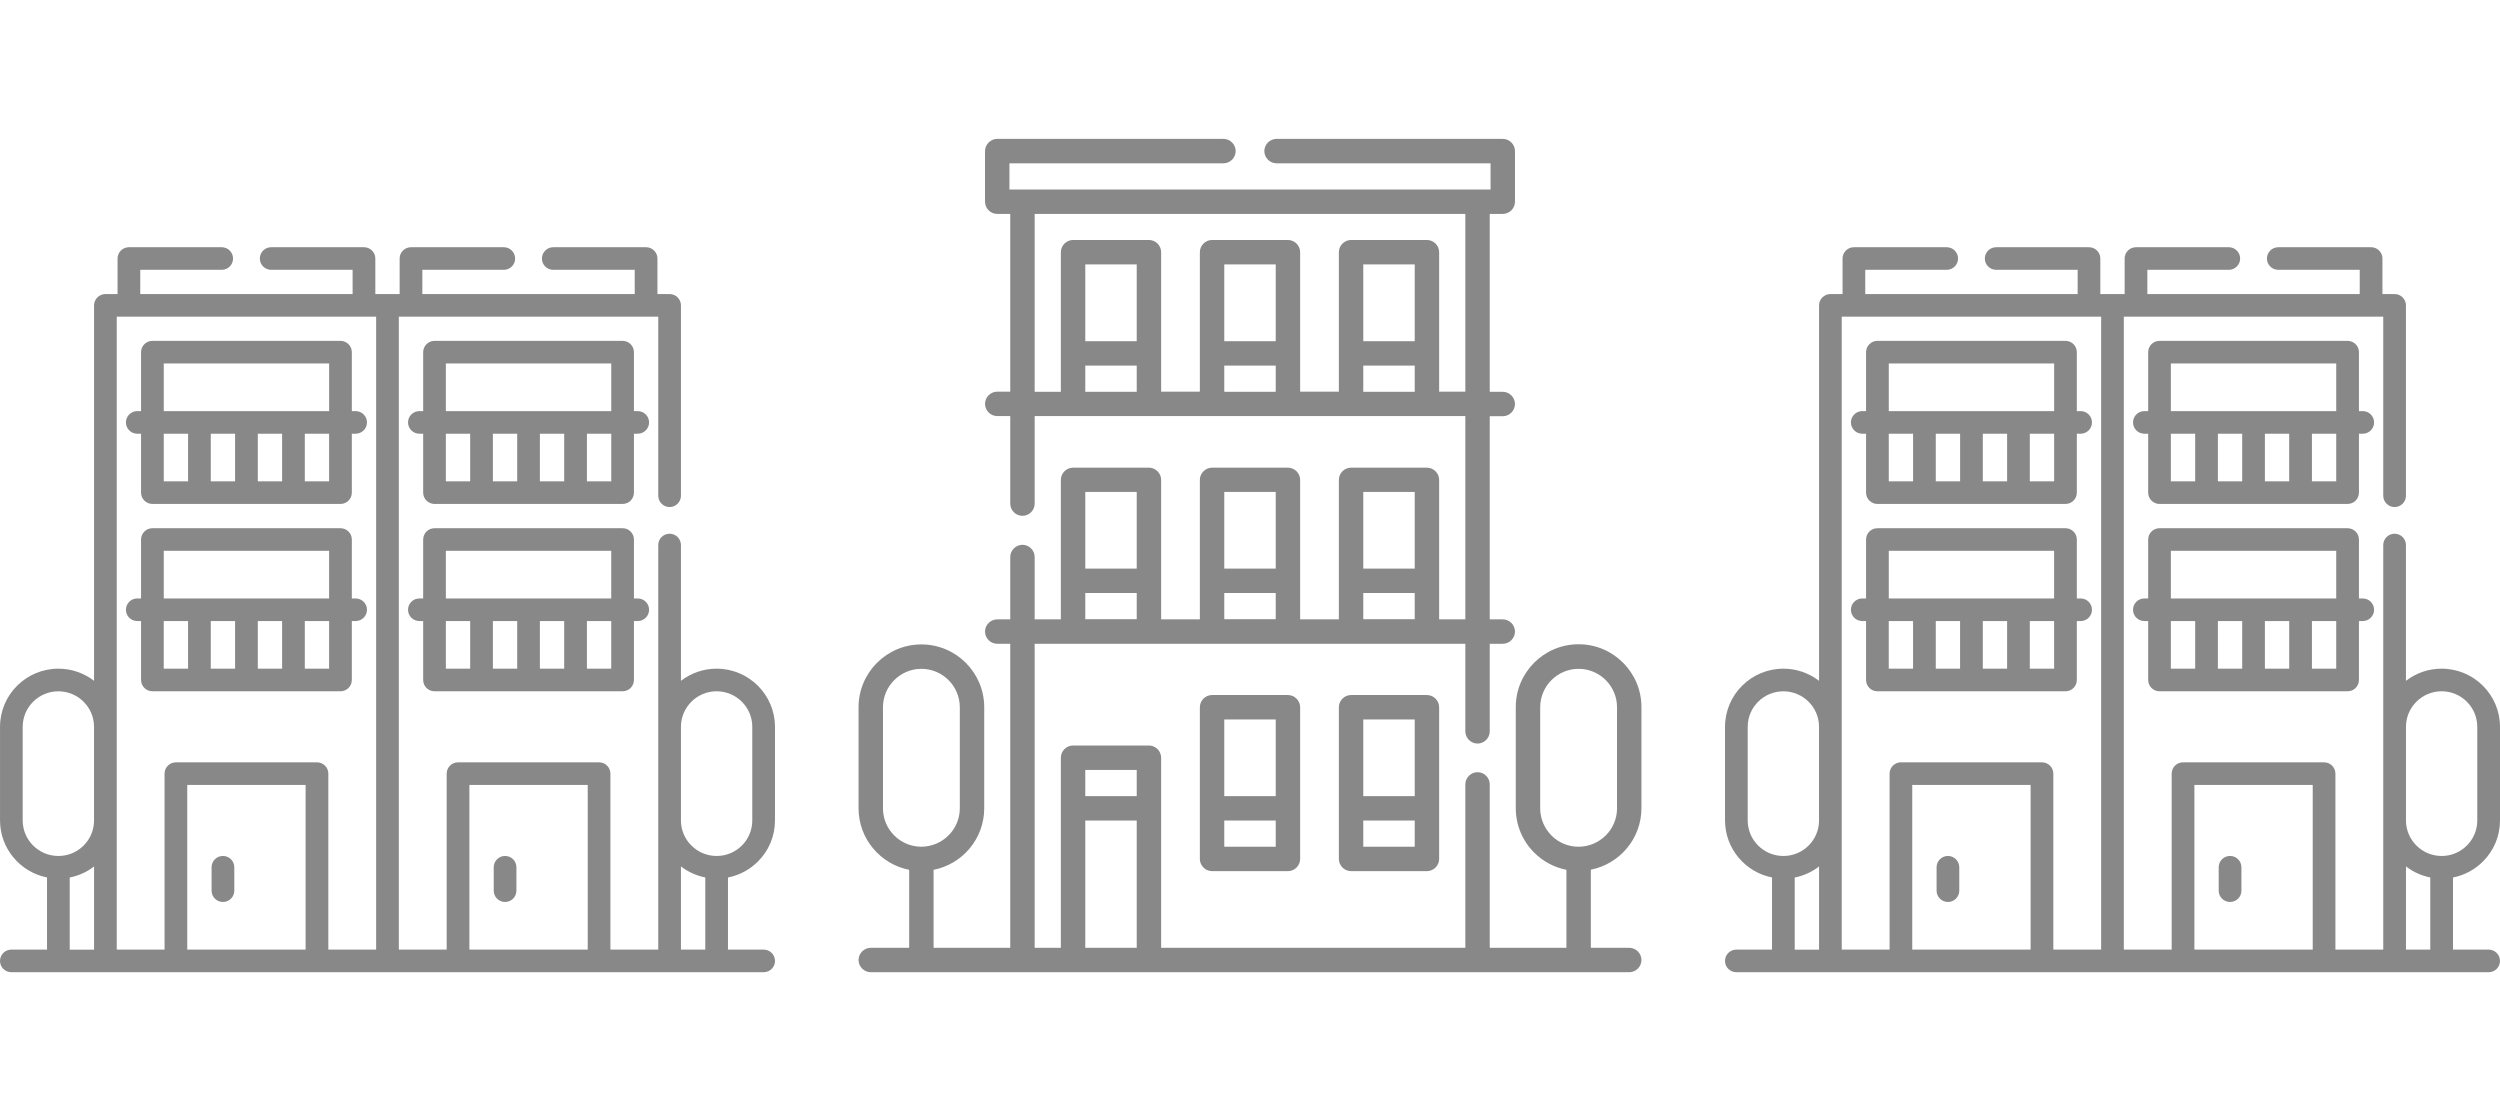 <svg width="90" height="40" viewBox="0 0 90 40" fill="none" xmlns="http://www.w3.org/2000/svg">
<g clip-path="url(#clip0_533_7524)">
<path d="M48.639 31.361C48.398 31.361 48.199 31.162 48.199 30.922V25.461C48.199 25.221 48.398 25.021 48.639 25.021H51.369C51.609 25.021 51.809 25.221 51.809 25.461V30.922C51.809 31.162 51.609 31.361 51.369 31.361H48.639ZM50.93 30.482V29.539H49.078V30.482H50.93ZM49.078 25.9V28.66H50.93V25.9H49.078Z" fill="#888888"/>
<path d="M43.635 25.021H46.365C46.605 25.021 46.805 25.221 46.805 25.461V30.922C46.805 31.162 46.605 31.361 46.365 31.361H43.635C43.395 31.361 43.195 31.162 43.195 30.922V29.105V25.467C43.195 25.215 43.395 25.021 43.635 25.021ZM44.074 25.9V28.66H45.926V25.9H44.074ZM45.926 30.482V29.539H44.074V30.482H45.926Z" fill="#888888"/>
<path d="M30.908 29.1V25.461C30.908 24.213 31.922 23.199 33.17 23.199C34.418 23.199 35.432 24.213 35.432 25.461V29.1C35.432 30.195 34.647 31.109 33.609 31.314V34.121H36.369V23.176H35.9C35.66 23.176 35.461 22.977 35.461 22.736C35.461 22.496 35.66 22.297 35.9 22.297H36.369V20.053C36.369 19.812 36.568 19.613 36.809 19.613C37.049 19.613 37.248 19.812 37.248 20.053V22.297H38.191V17.275C38.191 17.035 38.391 16.836 38.631 16.836H41.361C41.602 16.836 41.801 17.035 41.801 17.275V22.297H43.195V20.914V17.275C43.195 17.035 43.395 16.836 43.635 16.836H46.365C46.605 16.836 46.805 17.035 46.805 17.275V22.297H48.199V17.275C48.199 17.035 48.398 16.836 48.639 16.836H51.369C51.609 16.836 51.809 17.035 51.809 17.275V22.297H52.752V14.979H37.248V18.131C37.248 18.371 37.049 18.57 36.809 18.57C36.568 18.57 36.369 18.371 36.369 18.131V14.979H35.9C35.66 14.979 35.461 14.779 35.461 14.539C35.461 14.299 35.66 14.1 35.9 14.1H36.369V7.701H35.9C35.66 7.701 35.461 7.502 35.461 7.262V5.439C35.461 5.199 35.66 5 35.9 5H44.045C44.285 5 44.484 5.199 44.484 5.439C44.484 5.68 44.285 5.879 44.045 5.879H36.34V6.822H36.809H53.191H53.66V5.879H45.955C45.715 5.879 45.516 5.68 45.516 5.439C45.516 5.199 45.715 5 45.955 5H54.1C54.34 5 54.539 5.199 54.539 5.439V7.262C54.539 7.502 54.34 7.701 54.1 7.701H53.631V14.105H54.1C54.34 14.105 54.539 14.305 54.539 14.545C54.539 14.785 54.34 14.984 54.1 14.984H53.631V22.297H54.1C54.34 22.297 54.539 22.496 54.539 22.736C54.539 22.977 54.34 23.176 54.1 23.176H53.631V26.328C53.631 26.568 53.432 26.768 53.191 26.768C52.951 26.768 52.752 26.568 52.752 26.328V23.176H37.248V34.121H38.191V27.277C38.191 27.037 38.391 26.838 38.631 26.838H41.361C41.602 26.838 41.801 27.037 41.801 27.277V34.121H52.752V28.238C52.752 27.998 52.951 27.799 53.191 27.799C53.432 27.799 53.631 27.998 53.631 28.238V34.121H56.391V31.314C55.957 31.227 55.553 31.016 55.23 30.693C54.803 30.266 54.568 29.697 54.568 29.094V25.455C54.568 24.207 55.582 23.193 56.83 23.193C58.078 23.193 59.092 24.207 59.092 25.455V29.094C59.092 30.189 58.307 31.104 57.27 31.309V34.121H58.652C58.893 34.121 59.092 34.32 59.092 34.56C59.092 34.801 58.893 35 58.652 35H53.197H36.815H31.348C31.107 35 30.908 34.801 30.908 34.56C30.908 34.32 31.107 34.121 31.348 34.121H32.73V31.314C31.693 31.109 30.908 30.195 30.908 29.1ZM40.922 21.348H39.07V22.291H40.922V21.348ZM39.07 17.709V20.469H40.922V17.709H39.07ZM45.926 21.348H44.074V22.291H45.926V21.348ZM44.074 17.709V20.469H45.926V17.709H44.074ZM50.93 21.348H49.078V22.291H50.93V21.348ZM49.078 17.709V20.469H50.93V17.709H49.078ZM50.93 13.162H49.078V14.105H50.93V13.162ZM49.078 12.283H50.93V9.518H49.078V12.283ZM45.926 13.162H44.074V14.105H45.926V13.162ZM44.074 12.283H45.926V9.518H44.074V12.283ZM40.922 13.162H39.07V14.105H40.922V13.162ZM39.07 12.283H40.922V9.518H39.07V12.283ZM52.752 7.701H37.248V14.105H38.191V9.078C38.191 8.838 38.391 8.639 38.631 8.639H41.361C41.602 8.639 41.801 8.838 41.801 9.078V14.1H43.195V12.717V9.078C43.195 8.838 43.395 8.639 43.635 8.639H46.365C46.605 8.639 46.805 8.838 46.805 9.078V14.1H48.199V9.078C48.199 8.838 48.398 8.639 48.639 8.639H51.369C51.609 8.639 51.809 8.838 51.809 9.078V14.1H52.752V7.701ZM40.922 29.539H39.07V34.121H40.922V29.539ZM39.07 27.717V28.66H40.922V27.717H39.07ZM58.213 29.1V25.461C58.213 24.699 57.592 24.078 56.83 24.078C56.068 24.078 55.447 24.699 55.447 25.461V29.1C55.447 29.469 55.594 29.814 55.852 30.078C56.109 30.336 56.455 30.482 56.824 30.482C56.824 30.482 56.824 30.482 56.83 30.482C56.83 30.482 56.83 30.482 56.836 30.482C57.592 30.477 58.213 29.861 58.213 29.1ZM34.553 29.1V25.461C34.553 24.699 33.932 24.078 33.17 24.078C32.408 24.078 31.787 24.699 31.787 25.461V29.1C31.787 29.861 32.402 30.477 33.164 30.482C33.164 30.482 33.164 30.482 33.17 30.482C33.932 30.477 34.553 29.861 34.553 29.1Z" fill="#888888"/>
</g>
<g clip-path="url(#clip1_533_7524)">
<path d="M4.942 15.614H5.078V17.735C5.078 17.96 5.261 18.142 5.487 18.142H12.258C12.483 18.142 12.666 17.96 12.666 17.735V15.614H12.802C13.028 15.614 13.211 15.432 13.211 15.207C13.211 14.982 13.028 14.8 12.802 14.8H12.666V12.678C12.666 12.454 12.483 12.271 12.258 12.271H5.487C5.261 12.271 5.078 12.454 5.078 12.678V14.8H4.942C4.716 14.8 4.533 14.982 4.533 15.207C4.533 15.432 4.716 15.614 4.942 15.614ZM5.896 15.614H6.771V17.328H5.896V15.614ZM8.463 15.614V17.328H7.588V15.614H8.463ZM10.156 15.614V17.328H9.281V15.614H10.156ZM11.848 17.328H10.973V15.614H11.848V17.328ZM5.896 13.085H11.849V14.8H5.896V13.085Z" fill="#888888"/>
<path d="M12.258 24.886C12.483 24.886 12.666 24.704 12.666 24.479V22.358H12.802C13.028 22.358 13.211 22.176 13.211 21.951C13.211 21.726 13.028 21.544 12.802 21.544H12.666V19.423C12.666 19.198 12.483 19.016 12.258 19.016H5.487C5.261 19.016 5.078 19.198 5.078 19.423V21.544H4.942C4.716 21.544 4.533 21.726 4.533 21.951C4.533 22.176 4.716 22.358 4.942 22.358H5.078V24.479C5.078 24.704 5.261 24.886 5.487 24.886H12.258ZM8.463 22.358V24.072H7.588V22.358H8.463ZM10.156 22.358V24.072H9.281V22.358H10.156ZM11.848 24.072H10.973V22.358H11.848V24.072ZM5.895 19.829H11.848V21.544H5.896V19.829H5.895ZM6.77 22.358V24.072H5.895V22.358H6.77Z" fill="#888888"/>
<path d="M8.026 30.814C7.8 30.814 7.617 30.997 7.617 31.221V32.064C7.617 32.289 7.8 32.471 8.026 32.471C8.251 32.471 8.435 32.289 8.435 32.064V31.221C8.435 30.997 8.251 30.814 8.026 30.814Z" fill="#888888"/>
<path d="M22.958 14.8H22.822V12.678C22.822 12.454 22.639 12.271 22.413 12.271H15.643C15.417 12.271 15.234 12.454 15.234 12.678V14.8H15.098C14.872 14.8 14.689 14.982 14.689 15.207C14.689 15.432 14.872 15.614 15.098 15.614H15.234V17.735C15.234 17.96 15.417 18.142 15.643 18.142H22.413C22.639 18.142 22.822 17.96 22.822 17.735V15.614H22.958C23.184 15.614 23.367 15.432 23.367 15.207C23.367 14.982 23.184 14.8 22.958 14.8ZM16.051 13.085H22.005V14.8H16.051V13.085ZM18.619 15.614V17.328H17.744V15.614H18.619ZM19.436 15.614H20.311V17.328H19.436V15.614ZM16.051 15.614H16.926V17.328H16.051V15.614ZM22.005 17.328H21.129V15.614H22.005V17.328Z" fill="#888888"/>
<path d="M15.643 24.886H22.413C22.639 24.886 22.822 24.704 22.822 24.479V22.358H22.958C23.184 22.358 23.367 22.176 23.367 21.951C23.367 21.726 23.184 21.544 22.958 21.544H22.822V19.423C22.822 19.198 22.639 19.016 22.413 19.016H15.643C15.417 19.016 15.234 19.198 15.234 19.423V21.544H15.098C14.872 21.544 14.689 21.726 14.689 21.951C14.689 22.176 14.872 22.358 15.098 22.358H15.234V24.479C15.234 24.704 15.417 24.886 15.643 24.886ZM16.051 22.358H16.926V24.072H16.051V22.358ZM18.619 22.358V24.072H17.744V22.358H18.619ZM20.311 22.358V24.072H19.436V22.358H20.311ZM22.004 24.072H21.129V22.358H22.004V24.072ZM16.051 19.829H22.004V21.544H16.051V19.829Z" fill="#888888"/>
<path d="M18.182 30.814C17.957 30.814 17.774 30.997 17.774 31.221V32.064C17.774 32.289 17.957 32.471 18.182 32.471C18.408 32.471 18.591 32.289 18.591 32.064V31.221C18.591 30.997 18.408 30.814 18.182 30.814Z" fill="#888888"/>
<path d="M27.491 34.186H26.207V31.59C26.613 31.51 26.986 31.313 27.284 31.016C27.681 30.621 27.899 30.095 27.899 29.536V26.165C27.899 25.011 26.957 24.072 25.798 24.072C25.315 24.072 24.87 24.236 24.514 24.51V19.621C24.514 19.396 24.331 19.214 24.105 19.214C23.88 19.214 23.697 19.396 23.697 19.621V34.186H21.975V27.851C21.975 27.626 21.792 27.444 21.566 27.444H16.488C16.263 27.444 16.08 27.626 16.08 27.851V34.186H14.358V11.401H23.697V17.847C23.697 18.071 23.88 18.254 24.105 18.254C24.331 18.254 24.514 18.071 24.514 17.847V10.993C24.514 10.769 24.331 10.586 24.105 10.586H23.668V9.307C23.668 9.083 23.485 8.9 23.259 8.9H19.918C19.692 8.9 19.509 9.083 19.509 9.307C19.509 9.532 19.692 9.714 19.918 9.714H22.85V10.586H15.204V9.714H18.137C18.362 9.714 18.545 9.532 18.545 9.307C18.545 9.083 18.362 8.9 18.137 8.9H14.796C14.57 8.9 14.387 9.083 14.387 9.307V10.586H13.953C13.953 10.586 13.95 10.586 13.95 10.586H13.512V9.307C13.512 9.083 13.329 8.9 13.103 8.9H9.762C9.537 8.9 9.354 9.083 9.354 9.307C9.354 9.532 9.537 9.714 9.762 9.714H12.694V10.586H5.049V9.714H7.981C8.207 9.714 8.39 9.532 8.39 9.307C8.39 9.083 8.207 8.9 7.981 8.9H4.641C4.415 8.9 4.232 9.083 4.232 9.307V10.586H3.794C3.569 10.586 3.386 10.769 3.386 10.993V24.51C3.03 24.236 2.585 24.072 2.102 24.072C0.943 24.072 0.001 25.011 0.001 26.165V29.536C0.001 30.55 0.73 31.399 1.693 31.588V34.186H0.409C0.183 34.186 0 34.368 0 34.593C0 34.818 0.183 35 0.409 35H2.099C2.099 35 2.101 35 2.101 35C2.102 35 2.103 35 2.103 35H13.948C13.948 35 13.95 35 13.95 35H24.106C24.106 35 24.107 35 24.108 35H25.797C25.797 35 25.798 35 25.799 35C25.799 35 25.8 35 25.801 35H27.491C27.717 35 27.9 34.818 27.9 34.593C27.9 34.368 27.717 34.186 27.491 34.186V34.186ZM16.898 28.258H21.158V34.186H16.898V28.258ZM0.817 29.537V26.165C0.817 25.46 1.393 24.887 2.101 24.887C2.809 24.887 3.385 25.46 3.385 26.165V29.537C3.385 29.878 3.252 30.199 3.009 30.441C2.767 30.682 2.446 30.815 2.104 30.815C2.103 30.815 2.102 30.815 2.101 30.815C2.1 30.815 2.1 30.815 2.098 30.815C1.392 30.814 0.817 30.241 0.817 29.537ZM2.51 31.59C2.829 31.528 3.127 31.393 3.386 31.193V34.187H2.51V31.59ZM4.202 11.401H4.637C4.637 11.401 4.639 11.401 4.641 11.401H13.104C13.104 11.401 13.106 11.401 13.107 11.401H13.541V34.186H11.82V27.851C11.82 27.626 11.637 27.444 11.411 27.444H6.333C6.107 27.444 5.924 27.626 5.924 27.851V34.186H4.203V11.401H4.202ZM6.741 34.186V28.258H11.002V34.186H6.742H6.741ZM24.514 26.165C24.514 25.46 25.09 24.886 25.798 24.886C26.506 24.886 27.082 25.46 27.082 26.165V29.536C27.082 29.877 26.949 30.199 26.706 30.44C26.464 30.682 26.143 30.814 25.801 30.815C25.8 30.815 25.799 30.815 25.798 30.815C25.797 30.815 25.796 30.815 25.796 30.815C25.089 30.813 24.514 30.241 24.514 29.536V26.165ZM25.39 31.589V34.186H24.514V31.191C24.767 31.386 25.065 31.524 25.39 31.588V31.589Z" fill="#888888"/>
</g>
<g clip-path="url(#clip2_533_7524)">
<path d="M67.042 15.614H67.178V17.735C67.178 17.96 67.362 18.142 67.587 18.142H74.358C74.583 18.142 74.766 17.96 74.766 17.735V15.614H74.903C75.128 15.614 75.311 15.432 75.311 15.207C75.311 14.982 75.128 14.8 74.903 14.8H74.766V12.678C74.766 12.454 74.583 12.271 74.358 12.271H67.587C67.362 12.271 67.178 12.454 67.178 12.678V14.8H67.042C66.817 14.8 66.633 14.982 66.633 15.207C66.633 15.432 66.817 15.614 67.042 15.614ZM67.996 15.614H68.871V17.328H67.996V15.614ZM70.564 15.614V17.328H69.688V15.614H70.564ZM72.256 15.614V17.328H71.381V15.614H72.256ZM73.949 17.328H73.073V15.614H73.949V17.328ZM67.996 13.085H73.949V14.8H67.996V13.085Z" fill="#888888"/>
<path d="M74.358 24.886C74.583 24.886 74.766 24.704 74.766 24.479V22.358H74.903C75.128 22.358 75.311 22.176 75.311 21.951C75.311 21.726 75.128 21.544 74.903 21.544H74.766V19.423C74.766 19.198 74.583 19.016 74.358 19.016H67.587C67.361 19.016 67.178 19.198 67.178 19.423V21.544H67.042C66.816 21.544 66.633 21.726 66.633 21.951C66.633 22.176 66.816 22.358 67.042 22.358H67.178V24.479C67.178 24.704 67.361 24.886 67.587 24.886H74.358ZM70.563 22.358V24.072H69.688V22.358H70.563ZM72.256 22.358V24.072H71.381V22.358H72.256ZM73.948 24.072H73.073V22.358H73.948V24.072ZM67.995 19.829H73.948V21.544H67.996V19.829H67.995ZM68.87 22.358V24.072H67.995V22.358H68.87Z" fill="#888888"/>
<path d="M70.126 30.814C69.9 30.814 69.717 30.997 69.717 31.221V32.064C69.717 32.289 69.9 32.471 70.126 32.471C70.351 32.471 70.534 32.289 70.534 32.064V31.221C70.534 30.997 70.351 30.814 70.126 30.814Z" fill="#888888"/>
<path d="M85.058 14.8H84.922V12.678C84.922 12.454 84.739 12.271 84.513 12.271H77.742C77.517 12.271 77.334 12.454 77.334 12.678V14.8H77.198C76.972 14.8 76.789 14.982 76.789 15.207C76.789 15.432 76.972 15.614 77.198 15.614H77.334V17.735C77.334 17.96 77.517 18.142 77.742 18.142H84.513C84.739 18.142 84.922 17.96 84.922 17.735V15.614H85.058C85.284 15.614 85.467 15.432 85.467 15.207C85.467 14.982 85.284 14.8 85.058 14.8ZM78.151 13.085H84.104V14.8H78.151V13.085ZM80.719 15.614V17.328H79.844V15.614H80.719ZM81.536 15.614H82.411V17.328H81.536V15.614ZM78.151 15.614H79.026V17.328H78.151V15.614ZM84.104 17.328H83.229V15.614H84.104V17.328Z" fill="#888888"/>
<path d="M77.743 24.886H84.513C84.739 24.886 84.922 24.704 84.922 24.479V22.358H85.058C85.284 22.358 85.467 22.176 85.467 21.951C85.467 21.726 85.284 21.544 85.058 21.544H84.922V19.423C84.922 19.198 84.739 19.016 84.513 19.016H77.743C77.517 19.016 77.334 19.198 77.334 19.423V21.544H77.198C76.972 21.544 76.789 21.726 76.789 21.951C76.789 22.176 76.972 22.358 77.198 22.358H77.334V24.479C77.334 24.704 77.517 24.886 77.743 24.886ZM78.151 22.358H79.026V24.072H78.151V22.358ZM80.719 22.358V24.072H79.844V22.358H80.719ZM82.412 22.358V24.072H81.536V22.358H82.412ZM84.104 24.072H83.229V22.358H84.104V24.072ZM78.151 19.829H84.104V21.544H78.151V19.829Z" fill="#888888"/>
<path d="M80.282 30.814C80.056 30.814 79.873 30.997 79.873 31.221V32.064C79.873 32.289 80.056 32.471 80.282 32.471C80.508 32.471 80.691 32.289 80.691 32.064V31.221C80.691 30.997 80.508 30.814 80.282 30.814Z" fill="#888888"/>
<path d="M89.591 34.186H88.308V31.59C88.713 31.51 89.086 31.313 89.384 31.016C89.781 30.621 90 30.095 90 29.536V26.165C90 25.011 89.057 24.072 87.898 24.072C87.415 24.072 86.97 24.236 86.614 24.51V19.621C86.614 19.396 86.431 19.214 86.205 19.214C85.98 19.214 85.797 19.396 85.797 19.621V34.186H84.075V27.851C84.075 27.626 83.892 27.444 83.666 27.444H78.588C78.363 27.444 78.18 27.626 78.18 27.851V34.186H76.458V11.401H85.797V17.847C85.797 18.071 85.98 18.254 86.205 18.254C86.431 18.254 86.614 18.071 86.614 17.847V10.993C86.614 10.769 86.431 10.586 86.205 10.586H85.768V9.307C85.768 9.083 85.585 8.9 85.359 8.9H82.018C81.793 8.9 81.609 9.083 81.609 9.307C81.609 9.532 81.793 9.714 82.018 9.714H84.95V10.586H77.305V9.714H80.237C80.462 9.714 80.645 9.532 80.645 9.307C80.645 9.083 80.462 8.9 80.237 8.9H76.896C76.67 8.9 76.487 9.083 76.487 9.307V10.586H76.053C76.053 10.586 76.051 10.586 76.05 10.586H75.612V9.307C75.612 9.083 75.429 8.9 75.203 8.9H71.862C71.637 8.9 71.454 9.083 71.454 9.307C71.454 9.532 71.637 9.714 71.862 9.714H74.795V10.586H67.149V9.714H70.082C70.307 9.714 70.49 9.532 70.49 9.307C70.49 9.083 70.307 8.9 70.082 8.9H66.741C66.515 8.9 66.332 9.083 66.332 9.307V10.586H65.894C65.669 10.586 65.486 10.769 65.486 10.993V24.51C65.13 24.236 64.685 24.072 64.202 24.072C63.043 24.072 62.101 25.011 62.101 26.165V29.536C62.101 30.55 62.83 31.399 63.793 31.588V34.186H62.509C62.283 34.186 62.1 34.368 62.1 34.593C62.1 34.818 62.283 35 62.509 35H64.199C64.199 35 64.201 35 64.201 35C64.202 35 64.203 35 64.204 35H76.048C76.048 35 76.05 35 76.05 35H86.206C86.206 35 86.207 35 86.208 35H87.897C87.897 35 87.898 35 87.899 35C87.899 35 87.9 35 87.901 35H89.591C89.817 35 90 34.818 90 34.593C90 34.368 89.817 34.186 89.591 34.186V34.186ZM78.998 28.258H83.258V34.186H78.998V28.258ZM62.917 29.537V26.165C62.917 25.46 63.493 24.887 64.201 24.887C64.909 24.887 65.485 25.46 65.485 26.165V29.537C65.485 29.878 65.352 30.199 65.109 30.441C64.867 30.682 64.546 30.815 64.204 30.815C64.203 30.815 64.202 30.815 64.201 30.815C64.2 30.815 64.2 30.815 64.199 30.815C63.492 30.814 62.917 30.241 62.917 29.537ZM64.61 31.59C64.929 31.528 65.227 31.393 65.486 31.193V34.187H64.61V31.59ZM66.302 11.401H66.737C66.737 11.401 66.74 11.401 66.741 11.401H75.204C75.204 11.401 75.206 11.401 75.207 11.401H75.641V34.186H73.92V27.851C73.92 27.626 73.737 27.444 73.511 27.444H68.433C68.208 27.444 68.025 27.626 68.025 27.851V34.186H66.303V11.401H66.302ZM68.841 34.186V28.258H73.102V34.186H68.842H68.841ZM86.615 26.165C86.615 25.46 87.191 24.886 87.898 24.886C88.606 24.886 89.182 25.46 89.182 26.165V29.536C89.182 29.877 89.049 30.199 88.806 30.44C88.564 30.682 88.243 30.814 87.901 30.815C87.9 30.815 87.899 30.815 87.898 30.815C87.897 30.815 87.896 30.815 87.896 30.815C87.189 30.813 86.615 30.241 86.615 29.536V26.165ZM87.49 31.589V34.186H86.615V31.191C86.867 31.386 87.165 31.524 87.49 31.588V31.589Z" fill="#888888"/>
</g>
<defs>
<clipPath id="clip0_533_7524">
<rect width="30" height="30" fill="white" transform="matrix(-1 0 0 1 60 5)"/>
</clipPath>
<clipPath id="clip1_533_7524">
<rect width="27.9" height="26.1" fill="white" transform="translate(0 8.9)"/>
</clipPath>
<clipPath id="clip2_533_7524">
<rect width="27.9" height="26.1" fill="white" transform="translate(62.1 8.9)"/>
</clipPath>
</defs>
</svg>
